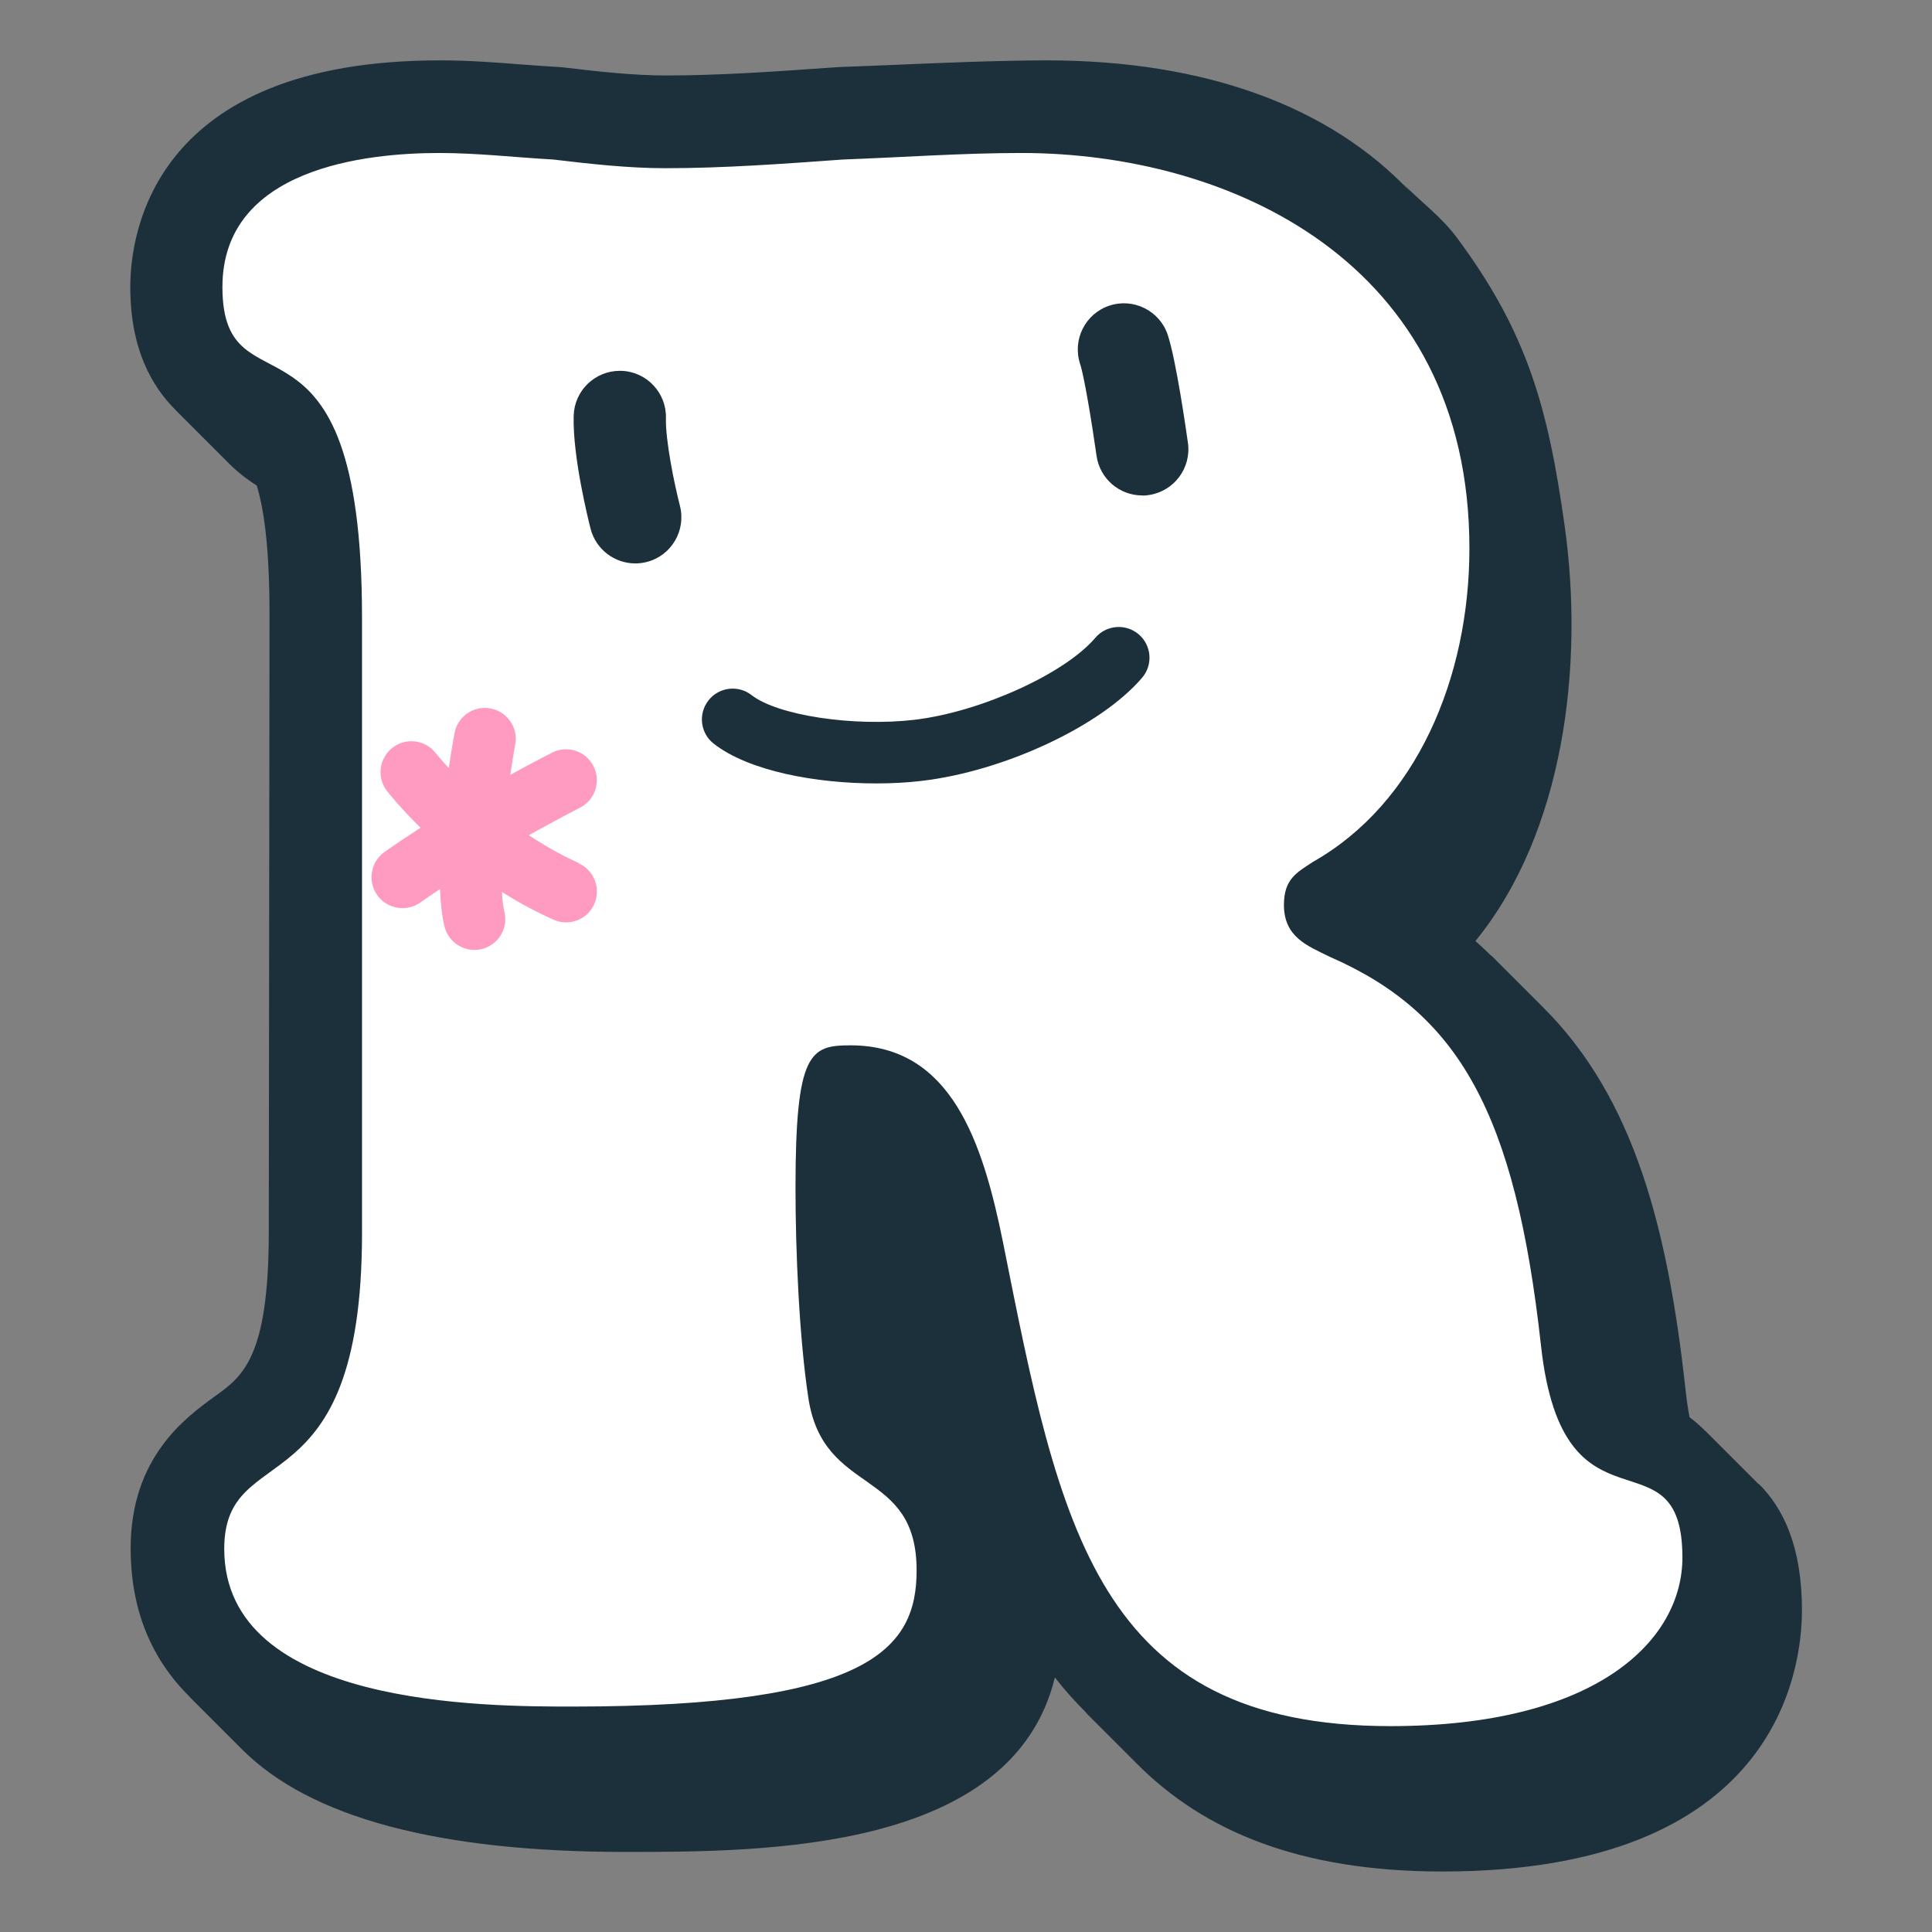 <?xml version="1.0" encoding="UTF-8"?><svg id="_画像" xmlns="http://www.w3.org/2000/svg" width="160" height="160" viewBox="0 0 160 160"><rect x="0" y="0" width="160" height="160" fill="#808080" stroke="none"/><defs><style>.cls-1{fill:#fff;}.cls-2{fill:#ff9bc1;}.cls-3{fill:#1b303a;}</style></defs><path class="cls-3" d="m145.64,122.91l-4.46-4.46s.06.07.09.1c-.43-.44-.88-.83-1.35-1.18-.12-.64-.24-1.41-.34-2.36-1.46-13.28-4.25-24.05-11.74-31.54l-4.46-4.46c.07.07.12.14.18.21-.44-.44-.9-.87-1.37-1.29,7.34-9,9.01-22.82,7.39-34.36-1.38-9.88-3.12-16.06-8.92-23.88-1.25-1.69-2.97-2.97-4.46-4.46.2.2.37.42.56.62-6.59-6.99-16.86-10.85-30.07-10.85-3.86,0-8.87.21-13.31.4l-3.8.15-.64.04c-4.8.34-9.36.66-13.82.66-2.56,0-5.42-.3-8.38-.66l-.47-.04c-1.02-.06-2.03-.13-3.05-.21-2.17-.17-4.39-.34-6.8-.34-23.76,0-25.63,14.35-25.63,18.76,0,5.16,1.79,8.27,3.8,10.24-.03-.03-.05-.04-.08-.07,1.49,1.49,2.97,2.97,4.46,4.46.76.76,1.55,1.35,2.29,1.82.62,2,1.07,5.28,1.06,10.9l-.06,50.97c-.01,10.34-2.16,11.9-4.44,13.54-2.45,1.77-6.99,5.07-7,12.58,0,5.05,1.66,9.17,4.95,12.38-.05-.05-.12-.1-.17-.15,1.49,1.49,2.97,2.97,4.46,4.46,5.64,5.64,16.25,8.48,31.75,8.48,11.52,0,32.04-.04,35.55-14.45.84,1.08,1.75,2.09,2.73,3.05-.11-.1-.22-.19-.33-.3,1.49,1.49,2.97,2.97,4.46,4.46,5.5,5.5,13.39,8.86,25.23,8.86,27.61,0,29.77-16.55,29.78-21.62,0-5.21-1.49-8.4-3.57-10.48Z"/><path class="cls-1" d="m29.98,51.15c0-27.74-11.56-16.28-11.56-27.38,0-9.84,11.86-11.1,17.95-11.1,3.19,0,6.23.36,9.43.54,3.04.36,6.24.72,9.28.72,4.87,0,9.73-.36,14.75-.72,4.87-.18,9.89-.54,14.75-.54,17.19,0,37.11,8.95,37.11,32.74,0,10.74-4.41,21.12-12.93,25.95-1.37.9-2.43,1.43-2.43,3.58,0,2.69,1.98,3.4,3.8,4.3,10.65,4.65,15.36,12.88,17.49,32.21,1.83,16.65,11.71,6.63,11.71,17.54,0,6.8-7,13.96-24.18,13.96-24.33,0-27.38-16.47-32.09-40.09-1.67-8.23-4.26-16.29-12.62-16.29-3.34,0-4.56.54-4.56,11.81,0,5.19.3,12.35,1.06,17.36,1.22,8.23,8.97,5.73,8.97,14.31,0,6.45-3.8,11.28-28.44,11.28-7.3,0-28.9,0-28.9-13.06,0-9.31,11.41-2.87,11.41-26.13v-51.01Z"/><path class="cls-2" d="m47.93,71.47c-1.52-.68-2.88-1.48-4.14-2.3,2.43-1.36,4.21-2.26,4.24-2.28,1.26-.64,1.76-2.18,1.12-3.44-.64-1.26-2.17-1.76-3.43-1.12-.13.07-1.5.76-3.46,1.84.14-.92.27-1.79.41-2.52.26-1.39-.66-2.72-2.05-2.98-1.4-.26-2.72.66-2.98,2.05-.06.33-.26,1.42-.47,2.89-.67-.72-1.05-1.21-1.07-1.22-.86-1.12-2.46-1.34-3.58-.48-1.12.86-1.34,2.46-.48,3.58.09.12,1.06,1.37,2.79,3.06-1.02.66-2.03,1.33-2.99,2.01-1.15.82-1.42,2.41-.6,3.57.5.7,1.29,1.08,2.09,1.08.51,0,1.03-.15,1.48-.47.52-.37,1.07-.74,1.63-1.11.04,1.15.16,2.21.37,3.09.29,1.17,1.33,1.95,2.48,1.95.2,0,.41-.02.61-.07,1.37-.34,2.21-1.72,1.87-3.09-.11-.44-.17-1.01-.2-1.64,1.3.82,2.72,1.6,4.26,2.29.34.15.7.23,1.05.23.97,0,1.91-.56,2.33-1.51.58-1.29,0-2.8-1.28-3.38Z"/><path class="cls-3" d="m72.56,64.88c-4.96,0-10.53-1.01-13.45-3.29-1.11-.86-1.31-2.47-.44-3.58.86-1.11,2.47-1.31,3.58-.44,2.15,1.68,8.45,2.63,13.48,2.04,5.45-.64,12.45-3.81,14.98-6.79.91-1.07,2.52-1.2,3.59-.29,1.07.91,1.2,2.52.29,3.59-3.39,3.99-11.41,7.75-18.27,8.55-1.17.14-2.44.21-3.76.21Z"/><path class="cls-3" d="m94.59,41.03c-1.88,0-3.51-1.38-3.78-3.29-.41-2.91-1.04-6.65-1.36-7.6-.66-2.01.43-4.17,2.43-4.83,2-.66,4.17.43,4.83,2.43.69,2.09,1.51,7.81,1.67,8.94.29,2.09-1.16,4.02-3.26,4.32-.18.03-.36.04-.53.04Z"/><path class="cls-3" d="m52.61,46.66c-1.7,0-3.26-1.15-3.7-2.87-.15-.6-1.5-5.93-1.4-9.37.06-2.07,1.76-3.71,3.82-3.71.04,0,.07,0,.11,0,2.11.06,3.77,1.82,3.71,3.93-.05,1.78.68,5.39,1.16,7.25.52,2.05-.71,4.13-2.75,4.65-.32.08-.64.12-.95.12Z"/></svg>